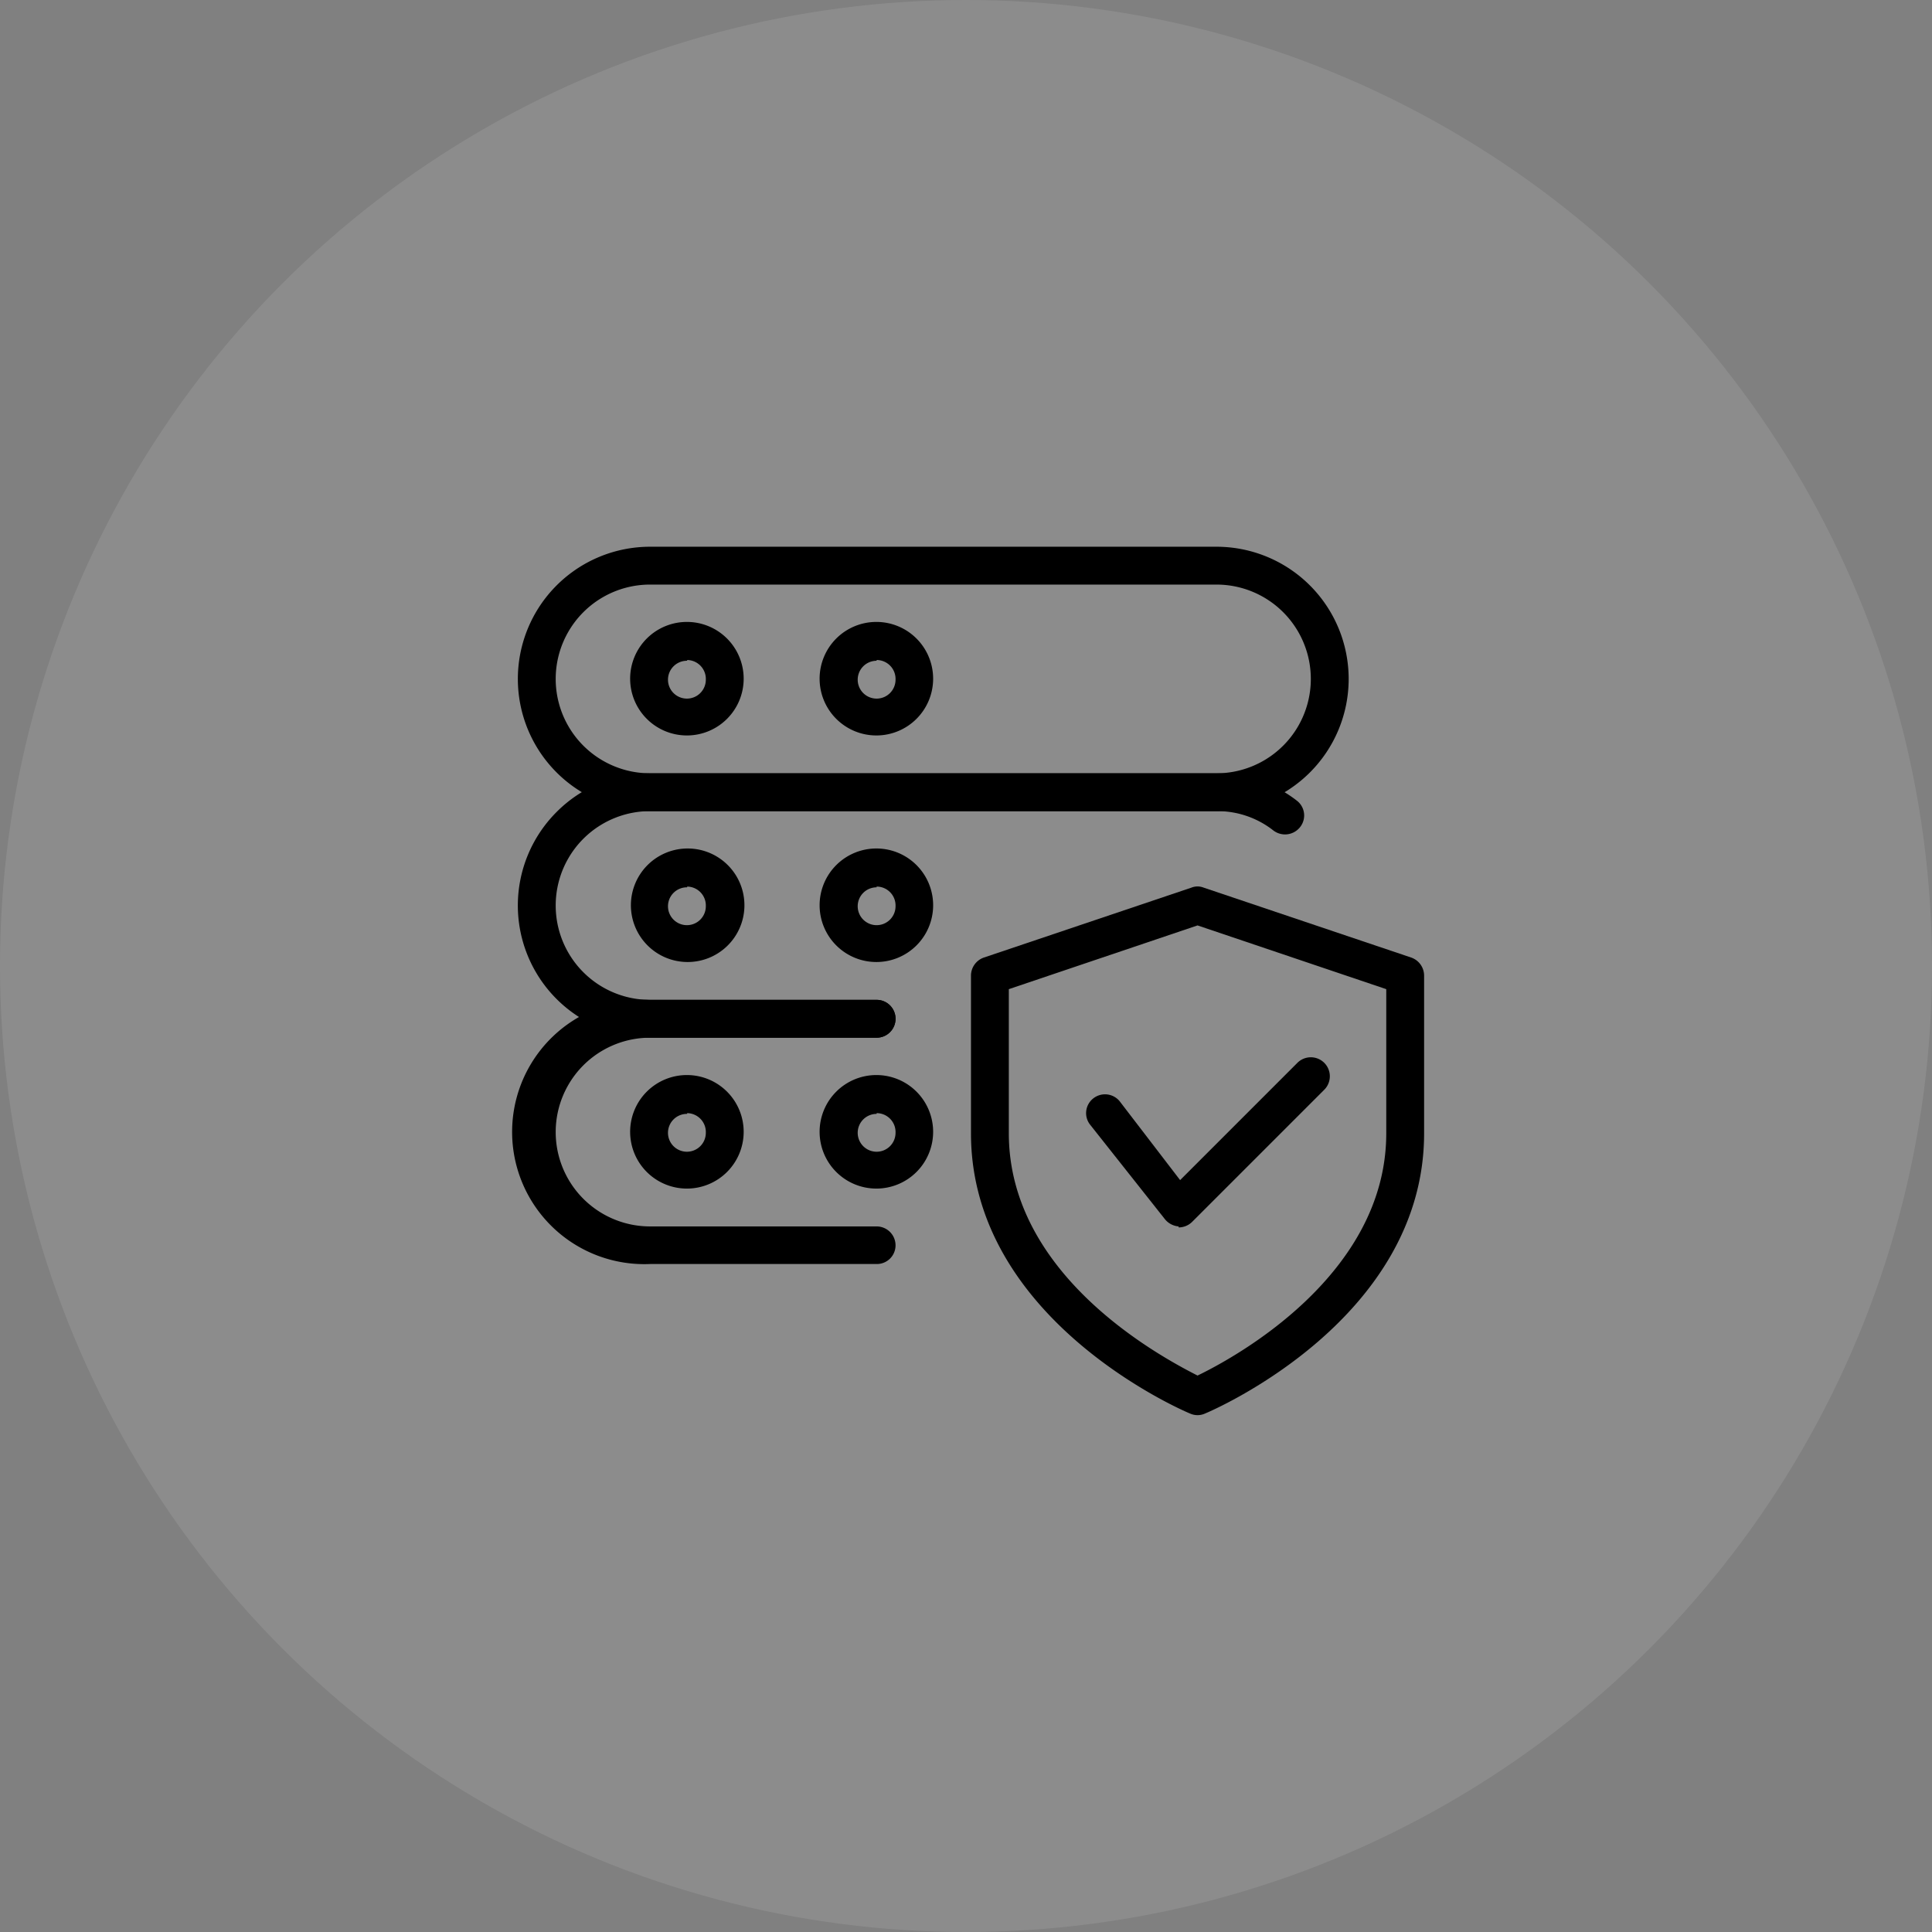 <svg id="Layer_1" data-name="Layer 1" xmlns="http://www.w3.org/2000/svg" viewBox="0 0 77.6 77.6"><rect x="0" y="0" width="77.6" height="77.6" fill="#808080" stroke="none"/><defs><style>.cls-1{fill:#fdfefe;opacity:0.1;isolation:isolate;}</style></defs><title>data-security</title><g id="Layer_1-2" data-name="Layer 1-2"><circle class="cls-1" cx="38.8" cy="38.8" r="38.8"/></g><path d="M48.5,56.44a.72.72,0,0,1-.29-.06c-.37-.15-8.81-3.8-8.81-11.26V38.78a.77.77,0,0,1,.52-.72l8.34-2.81a.66.66,0,0,1,.48,0l8.34,2.81a.77.77,0,0,1,.52.72v6.34c0,7.46-8.44,11.11-8.81,11.26a.72.72,0,0,1-.29.06ZM40.92,39.33v5.79c0,5.74,6.15,9,7.58,9.73,1.43-.69,7.58-4,7.58-9.73V39.33L48.5,36.77Z" transform="translate(-0.4 0.4)"/><path d="M47.74,48.86h0a.79.79,0,0,1-.55-.29l-3-3.79a.75.75,0,0,1,.12-1.06.76.76,0,0,1,1.06.11L47.8,47l4.71-4.71a.76.76,0,0,1,1.08,1.08l-5.31,5.31a.77.77,0,0,1-.54.22Z" transform="translate(-0.4 0.4)"/><path d="M49.26,32.18H26.51a5.31,5.31,0,0,1,0-10.62H49.26a5.31,5.31,0,1,1,0,10.62Zm-22.75-9.1a3.79,3.79,0,0,0,0,7.58H49.26a3.79,3.79,0,0,0,0-7.58Z" transform="translate(-0.4 0.4)"/><path d="M28,29.14a2.28,2.28,0,1,1,2.27-2.27A2.28,2.28,0,0,1,28,29.14Zm0-3a.76.76,0,1,0,.75.76A.76.76,0,0,0,28,26.11Z" transform="translate(-0.4 0.4)"/><path d="M35.61,29.14a2.28,2.28,0,1,1,2.27-2.27A2.28,2.28,0,0,1,35.61,29.14Zm0-3a.76.76,0,1,0,.76.76A.76.76,0,0,0,35.61,26.11Z" transform="translate(-0.4 0.4)"/><path d="M35.61,41.28h-9.1a5.31,5.31,0,0,1-3.75-9.07,5.26,5.26,0,0,1,3.75-1.55H49.26a5.23,5.23,0,0,1,3.23,1.1.75.75,0,0,1,.13,1.06.77.77,0,0,1-1.07.14,3.63,3.63,0,0,0-2.29-.78H26.51a3.79,3.79,0,0,0,0,7.58h9.1a.76.76,0,1,1,0,1.52Z" transform="translate(-0.4 0.4)"/><path d="M28,38.24A2.28,2.28,0,1,1,30.3,36,2.28,2.28,0,0,1,28,38.24Zm0-3a.76.76,0,1,0,.75.76A.76.76,0,0,0,28,35.21Z" transform="translate(-0.4 0.4)"/><path d="M35.61,38.24A2.28,2.28,0,1,1,37.88,36,2.28,2.28,0,0,1,35.61,38.24Zm0-3a.76.76,0,1,0,.76.76A.76.76,0,0,0,35.61,35.21Z" transform="translate(-0.4 0.4)"/><path d="M35.61,50.37h-9.1a5.31,5.31,0,1,1,0-10.61h9.1a.76.76,0,1,1,0,1.52h-9.1a3.79,3.79,0,0,0,0,7.58h9.1a.76.76,0,0,1,.76.76A.75.75,0,0,1,35.61,50.37Z" transform="translate(-0.4 0.4)"/><path d="M28,47.34a2.28,2.28,0,1,1,2.27-2.27A2.28,2.28,0,0,1,28,47.34Zm0-3a.76.76,0,1,0,.75.76A.76.76,0,0,0,28,44.31Z" transform="translate(-0.4 0.4)"/><path d="M35.61,47.34a2.28,2.28,0,1,1,2.27-2.27A2.28,2.28,0,0,1,35.61,47.34Zm0-3a.76.76,0,1,0,.76.76A.76.76,0,0,0,35.61,44.31Z" transform="translate(-0.4 0.4)"/></svg>